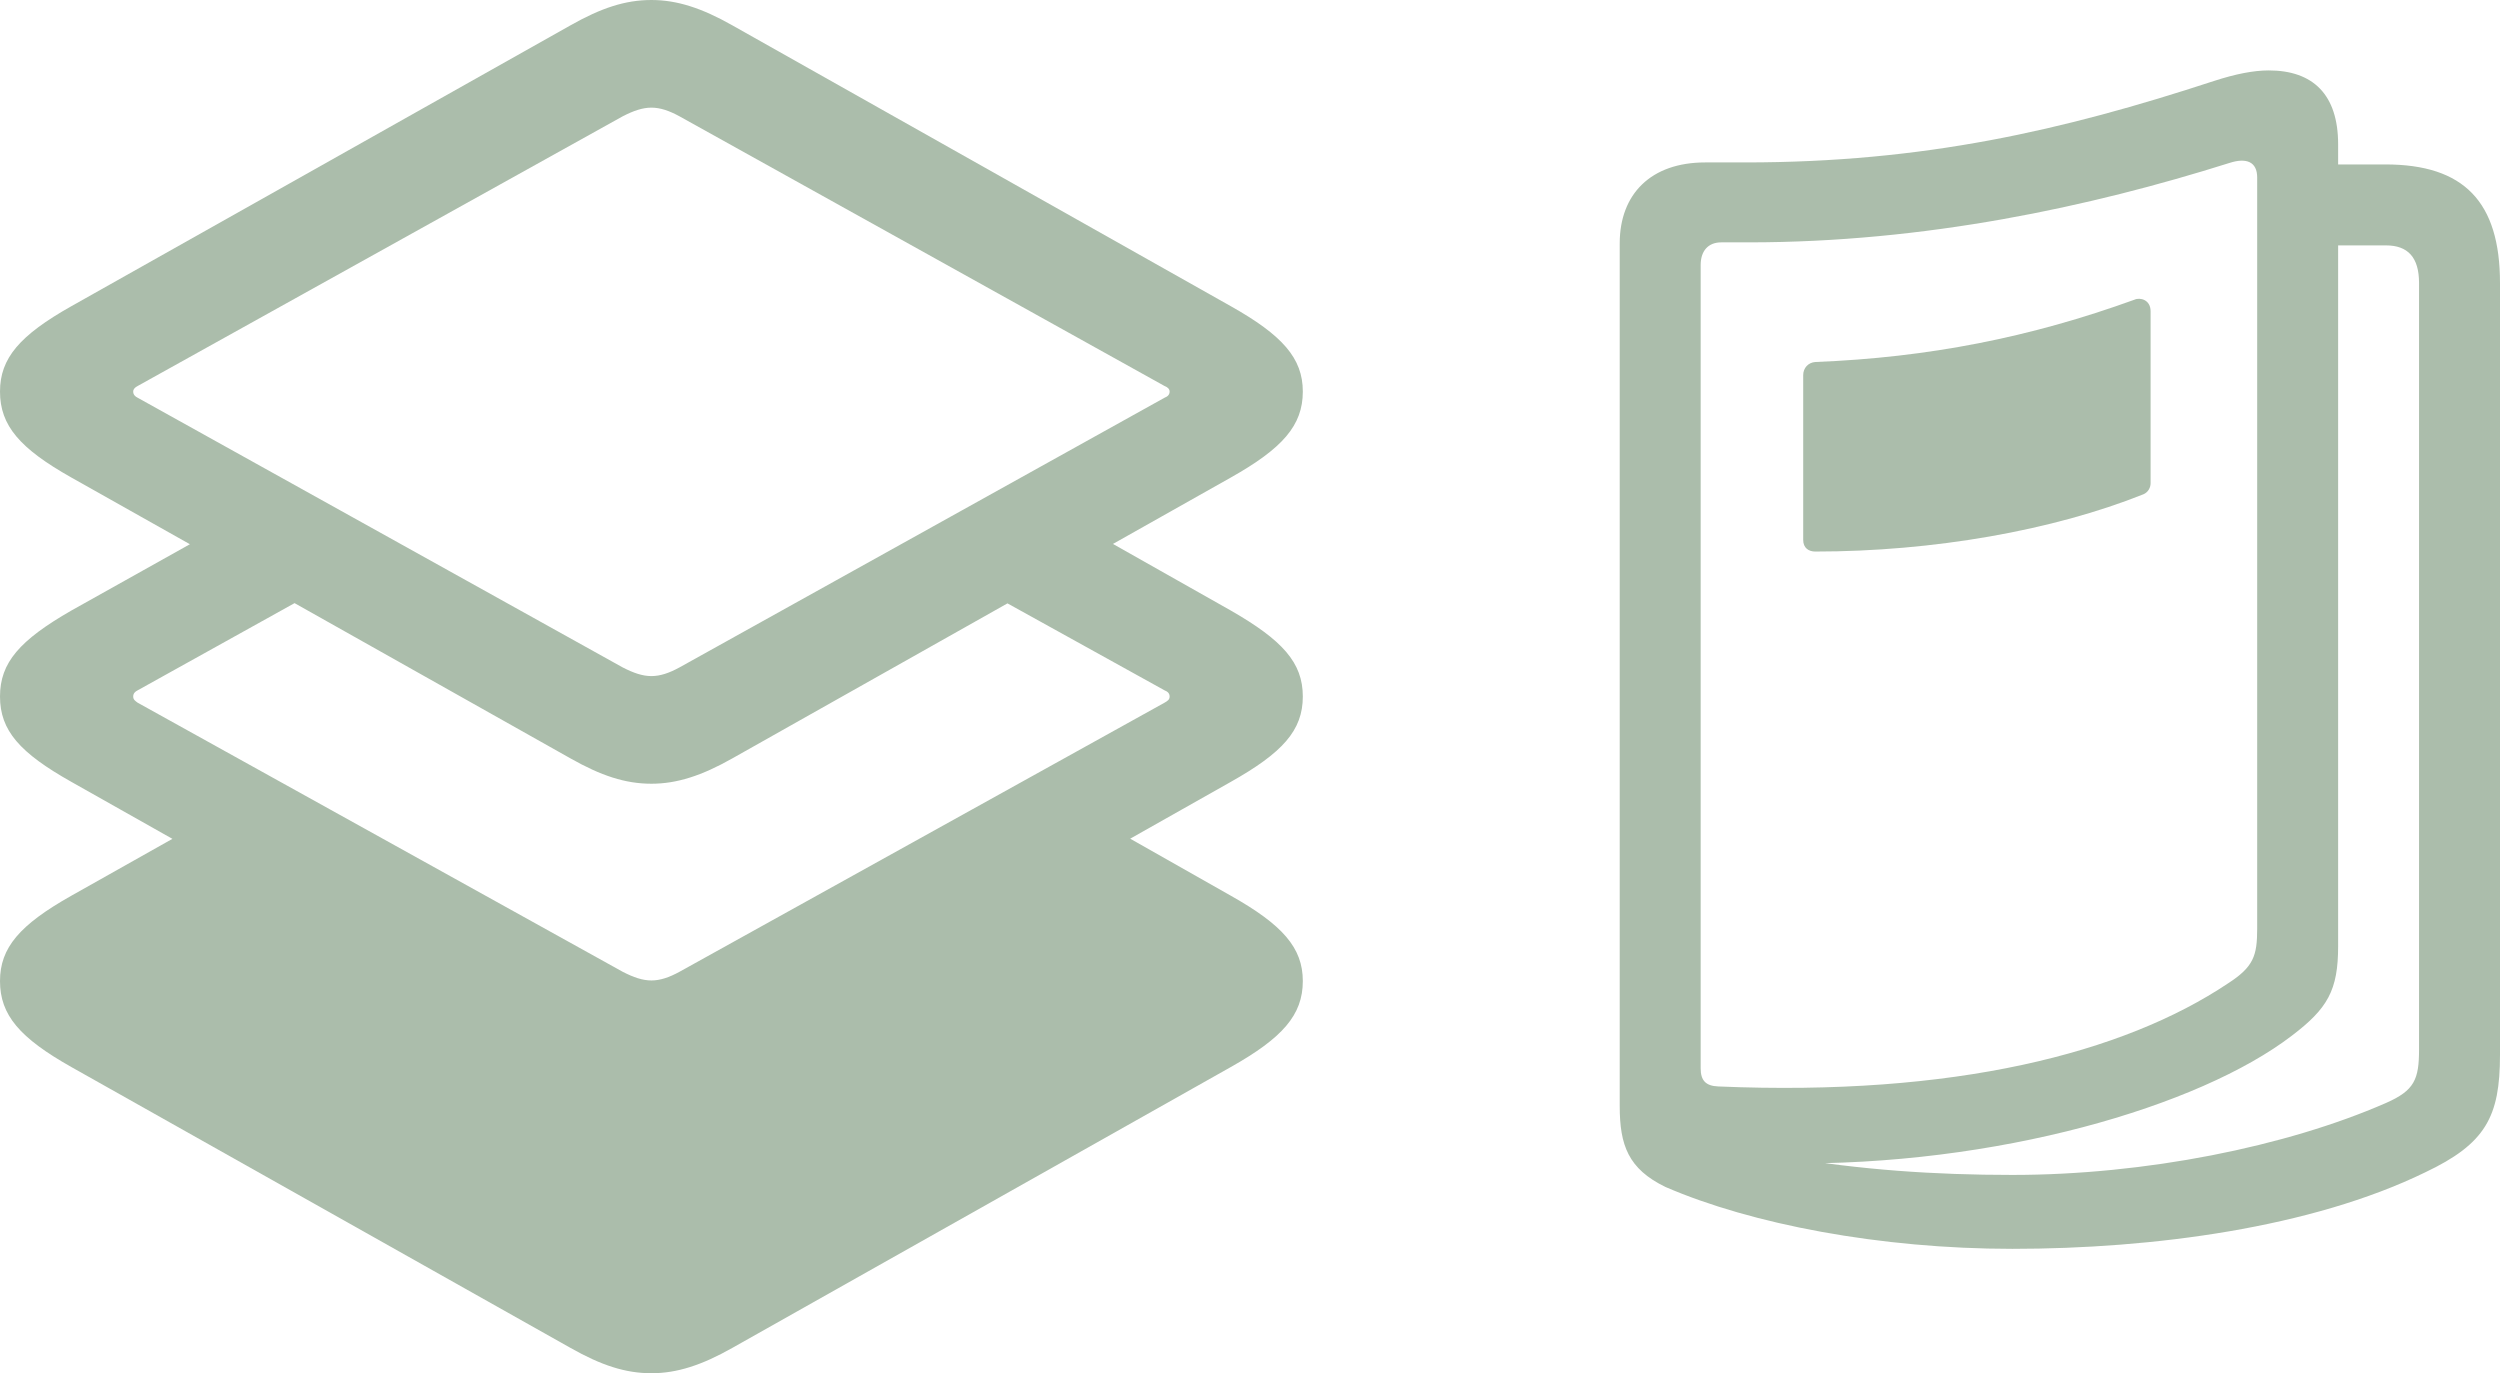 <svg width="71" height="39" viewBox="0 0 71 39" fill="none" xmlns="http://www.w3.org/2000/svg">
<path d="M30.646 22.996L18.554 29.338L6.553 22.891L2.027 25.438C0.561 26.264 0 26.913 0 27.862C0 28.828 0.561 29.478 2.027 30.304L16.201 38.28C17.07 38.772 17.758 39 18.5 39C19.224 39 19.93 38.772 20.799 38.28L34.955 30.304C36.421 29.478 37 28.828 37 27.862C37 26.913 36.421 26.264 34.955 25.438L30.646 22.996ZM27.424 16.478L33.072 19.605C33.163 19.64 33.217 19.693 33.217 19.781C33.217 19.869 33.163 19.904 33.072 19.957L19.297 27.599C19.007 27.757 18.753 27.845 18.5 27.845C18.247 27.845 17.993 27.757 17.685 27.599L3.91 19.957C3.838 19.904 3.783 19.869 3.783 19.781C3.783 19.693 3.838 19.64 3.91 19.605L10.01 16.215L7.114 14.493L2.027 17.339C0.561 18.182 0 18.815 0 19.781C0 20.747 0.561 21.38 2.027 22.205L16.201 30.199C17.07 30.691 17.758 30.919 18.5 30.919C19.224 30.919 19.93 30.691 20.799 30.199L34.955 22.205C36.421 21.38 37 20.747 37 19.781C37 18.815 36.421 18.182 34.955 17.339L30.23 14.669L27.424 16.478ZM18.5 22.258C19.224 22.258 19.93 22.03 20.799 21.538L34.955 13.562C36.421 12.736 37 12.086 37 11.12C37 10.172 36.421 9.522 34.955 8.696L20.799 0.72C19.93 0.228 19.224 0 18.5 0C17.758 0 17.07 0.228 16.201 0.72L2.027 8.696C0.561 9.522 0 10.172 0 11.12C0 12.086 0.561 12.736 2.027 13.562L16.201 21.538C17.07 22.03 17.758 22.258 18.5 22.258ZM18.5 19.201C18.247 19.201 17.993 19.113 17.685 18.955L3.91 11.296C3.838 11.261 3.783 11.208 3.783 11.12C3.783 11.05 3.838 10.997 3.91 10.962L17.685 3.303C17.993 3.145 18.247 3.057 18.5 3.057C18.753 3.057 19.007 3.145 19.297 3.303L33.072 10.962C33.163 10.997 33.217 11.05 33.217 11.12C33.217 11.208 33.163 11.261 33.072 11.296L19.297 18.955C19.007 19.113 18.753 19.201 18.5 19.201Z" fill="#ABBDAB"/>
<path d="M66.131 6.969H67.759C68.387 6.969 68.701 7.311 68.701 8.039V29.798C68.701 30.655 68.573 30.969 67.759 31.326C64.918 32.568 60.92 33.368 57.151 33.368C54.952 33.368 52.839 33.225 50.654 32.854V33.039C56.694 33.125 62.462 31.426 65.089 29.413C66.103 28.642 66.403 28.128 66.403 26.872V4.099C66.403 2.685 65.689 2 64.432 2C64.004 2 63.49 2.1 62.876 2.3C58.564 3.713 54.624 4.613 49.569 4.613H48.427C46.885 4.613 46 5.512 46 6.911V31.412C46 32.526 46.243 33.197 47.299 33.71C49.741 34.767 53.396 35.467 57.151 35.467C61.148 35.467 65.646 34.867 68.873 33.296C70.586 32.483 71 31.726 71 29.956V8.039C71 5.726 69.972 4.67 67.745 4.67H66.131V6.969ZM48.299 30.341V7.525C48.299 7.126 48.513 6.883 48.884 6.883H49.669C54.666 6.883 59.335 5.883 63.319 4.627C63.804 4.47 64.104 4.599 64.104 5.041V26.372C64.104 27.143 64.004 27.457 63.276 27.928C60.306 29.913 55.495 31.141 48.798 30.855C48.441 30.841 48.299 30.684 48.299 30.341ZM51.211 10.652V15.335C51.211 15.564 51.368 15.664 51.554 15.664C54.909 15.664 58.307 15.064 60.877 14.036C61.006 13.979 61.077 13.85 61.077 13.722V8.839C61.077 8.511 60.777 8.439 60.62 8.511C57.665 9.581 54.781 10.152 51.554 10.281C51.354 10.295 51.211 10.452 51.211 10.652Z" fill="#ABBDAB"/>
</svg>
